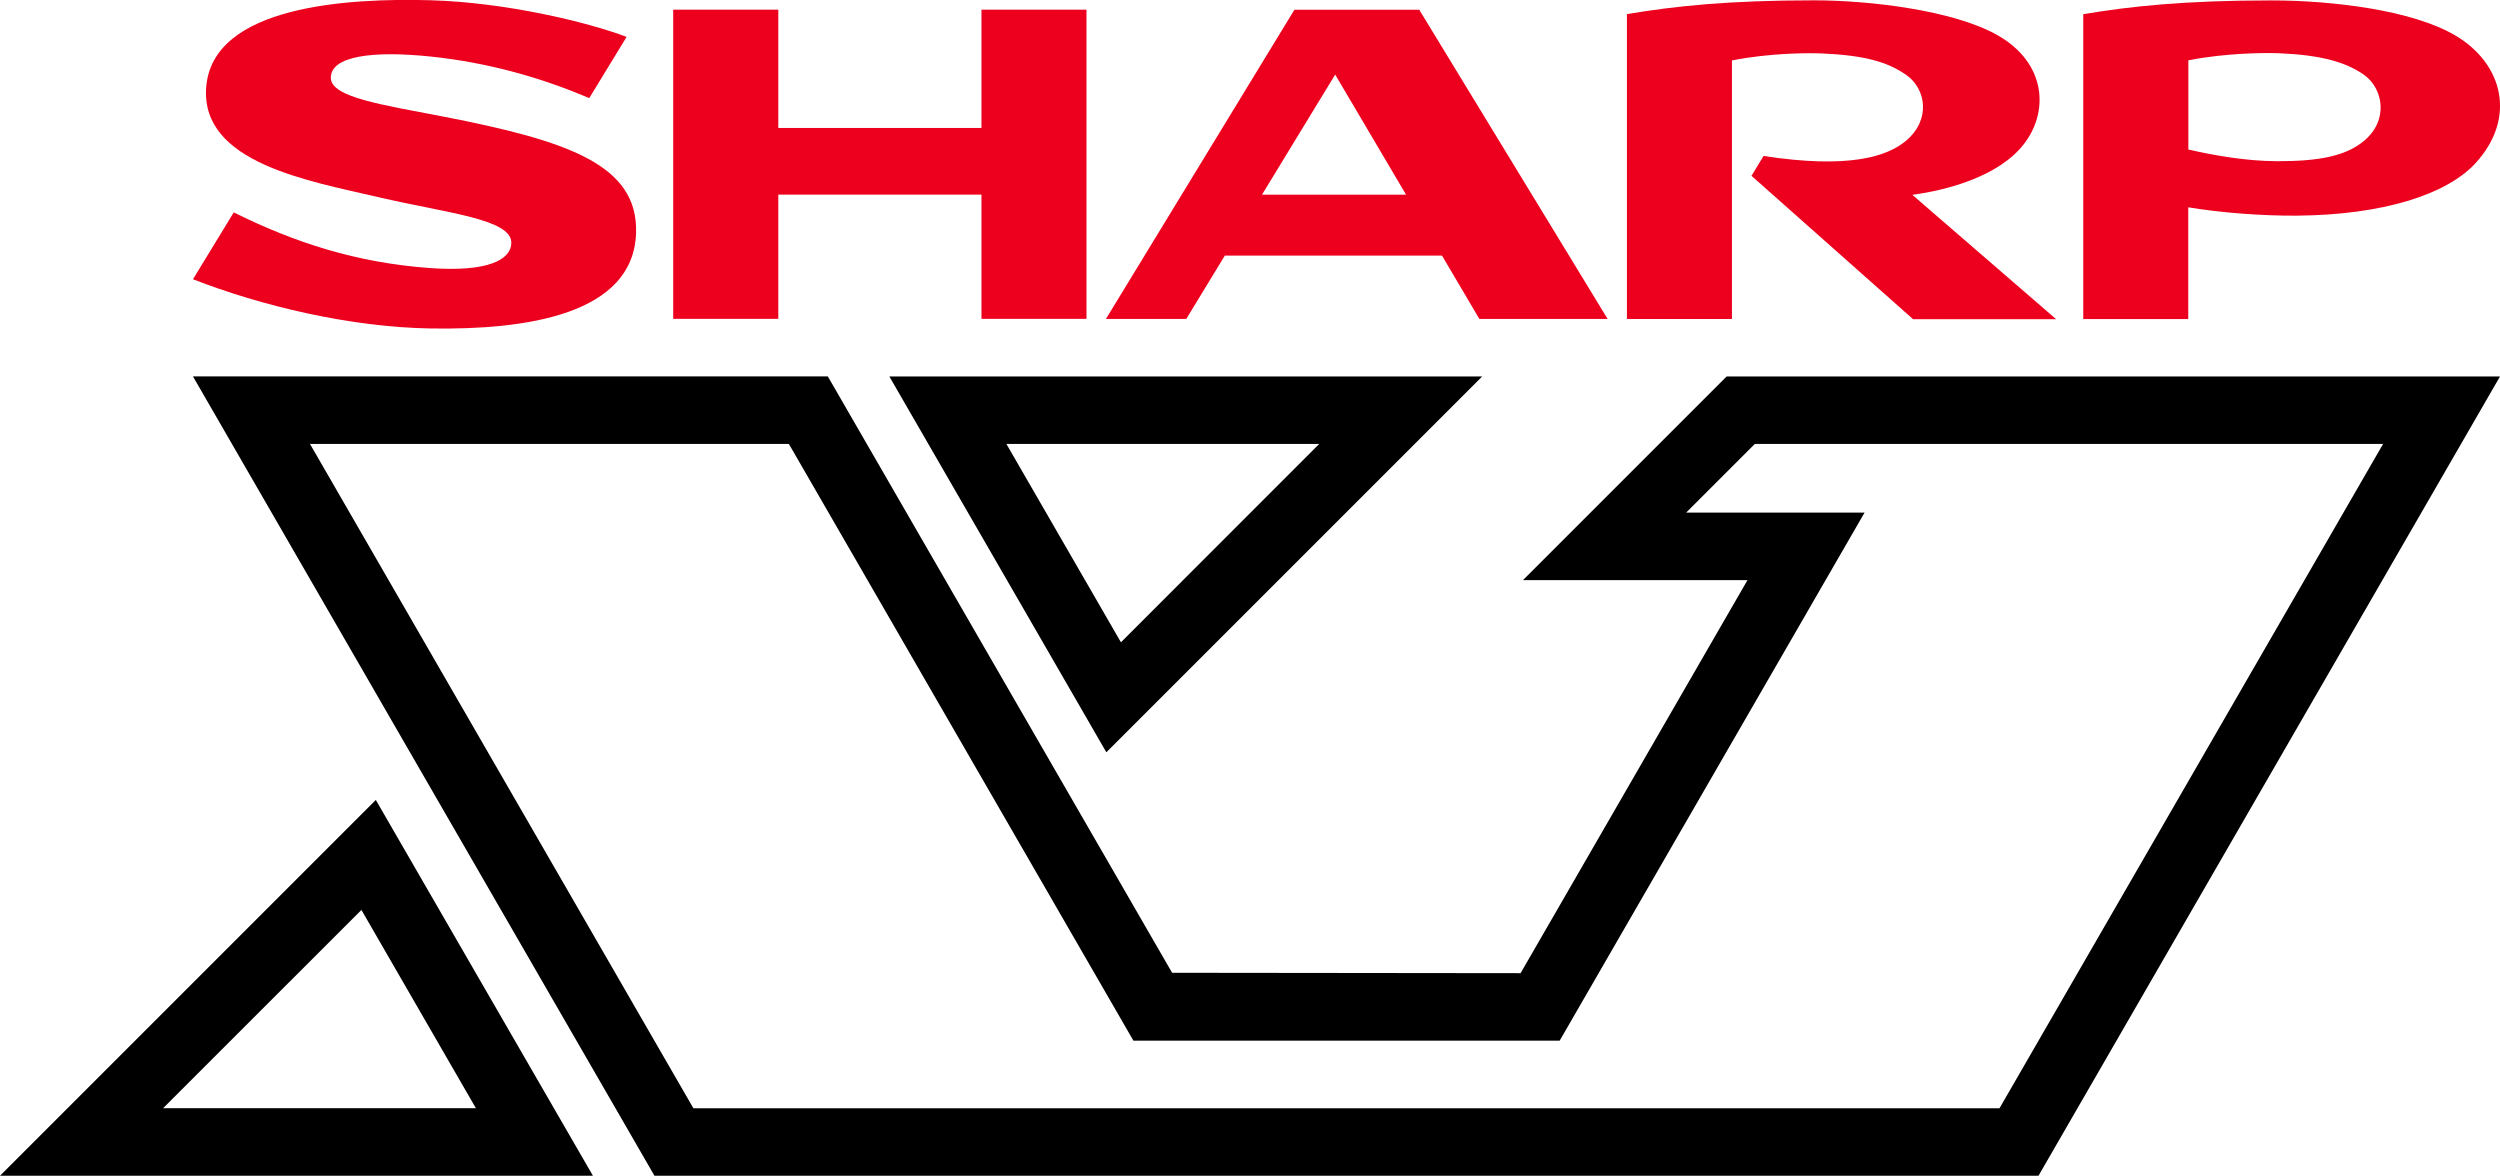 <?xml version="1.0" encoding="utf-8"?>
<!-- Generator: Adobe Illustrator 26.0.3, SVG Export Plug-In . SVG Version: 6.00 Build 0)  -->
<svg version="1.1" id="Layer_1" xmlns="http://www.w3.org/2000/svg" xmlns:xlink="http://www.w3.org/1999/xlink" x="0px" y="0px"
	 viewBox="0 0 3839 1805.5" style="enable-background:new 0 0 3839 1805.5;" xml:space="preserve">
<style type="text/css">
	.st0{fill:#ED001D;}
	.st1{fill:#FFFFFF;}
</style>
<g>
	<g>
		<g>
			<g>
				<g id="g9277_18_" transform="matrix(0,1.546,1.546,0,415.671,649.331)">
					<path id="path9279_18_" class="st0" d="M-292.9,706V504.2h-117.5V399.8h307.1v104.4h-123.4V706h123.4v104.3h-307.1V706H-292.9"
						/>
				</g>
				<g id="g9281_18_" transform="matrix(0,1.546,1.546,0,451.893,657.952)">
					<path id="path9283_18_" class="st0" d="M-232.2,961.2l-119.3,72.7l119.3,70.4L-232.2,961.2 M-415.9,993.4l307.1-187.2V886
						l-62.9,38.3V1140l62.9,37.1v127.4l-307.1-187.1V993.4"/>
				</g>
				<g id="g9285_18_" transform="matrix(0,1.546,1.546,0,550.351,651.369)">
					<path id="path9287_18_" class="st0" d="M-278.6,1654.6c-32.6,24.9-80.3,21.5-107.6-26.2C-411.6,1583.9-421,1499-421,1446
						c0-84.9,5.8-139.5,13.7-186h302.8v104.3h-256.8c-7.4,37.6-7.6,75.7-6.9,90c1.8,41.4,8.3,64.7,21.5,83.4
						c13.7,19.3,44.1,24.5,65.2-0.5c15.7-18.7,28.1-56.7,15.1-141.5l19.7-12l142.4,160.5v142.1l-123.5-142.8
						C-232.4,1577.8-246.1,1629.8-278.6,1654.6"/>
				</g>
				<g id="g9289_18_" transform="matrix(0,1.546,1.546,0,346.117,647.861)">
					<path id="path9291_18_" class="st0" d="M-303.3,216.2c-11.7-60.3-19-111.5-38.5-111.5c-21.6,0-27.2,41.4-21,100.1
						c5.9,55.5,20.4,107.8,41.2,156.6l-60.8,37.1c-15-39.4-34.3-120.7-36.4-194.4c-2.3-80.9,4.9-217.3,86.7-223.2
						c74.7-5.4,92.6,101.2,108.9,171.2C-207.3,220.1-201.6,284-178,284c16.6,0,29.6-22.5,25.1-82.1c-5.4-71.8-25-132.8-55.2-193.6
						l66.4-40.5c26.4,67.5,47.6,156.1,48.9,235.8c1.6,94.9-13.7,201.9-95,204.3C-255.6,410-279.3,339.8-303.3,216.2"/>
				</g>
				<g id="g9293_18_" transform="matrix(0,1.546,1.546,0,594.185,651.041)">
					<path id="path9295_18_" class="st0" d="M-280.9,1963.4c14.8-18,20-44.4,19.9-85.9c-0.1-30.7-5.7-62.4-11.6-88.2h-88.6
						c-7.4,37.6-7.6,76.4-7,90.6c1.8,41.6,8.8,65.9,21.5,84C-333.3,1982.6-301.8,1988.9-280.9,1963.4 M-385.8,2054.6
						c-25.2-42.5-34.9-122-34.9-183.1c0-84.9,5.8-140.2,13.7-186.6h302.8v104.3h-111c5.4,32.3,8.5,72.7,8.3,107.7
						c-0.7,85.4-20.8,148.8-52.2,177.7C-303.9,2115.6-357.9,2101.8-385.8,2054.6"/>
				</g>
			</g>
		</g>
	</g>
	<g>
		<g>
			<path d="M577.1,1228.4L0,1805.5h910.5L577.1,1228.4z M555,1397.3l175.8,304.5H250.4L555,1397.3z"/>
			<path d="M1365.7,578.1l333.2,577.1l577.1-577.1L1365.7,578.1L1365.7,578.1z M1545.4,681.7h480.4l-304.5,304.6L1545.4,681.7z"/>
		</g>
		<path d="M2651.4,578.1l-312.8,312.8h344.8L2335,1494.4l-535.1-0.6l-528.7-915.8H296.3L1005,1805.5h2125.3L3839,578.1H2651.4z
			 M3070.4,1701.9H1064.8L476,681.7h735.4l529.1,916.4H2395l468.2-810.9h-274l105.5-105.5h964.8L3070.4,1701.9z"/>
	</g>
</g>
</svg>

